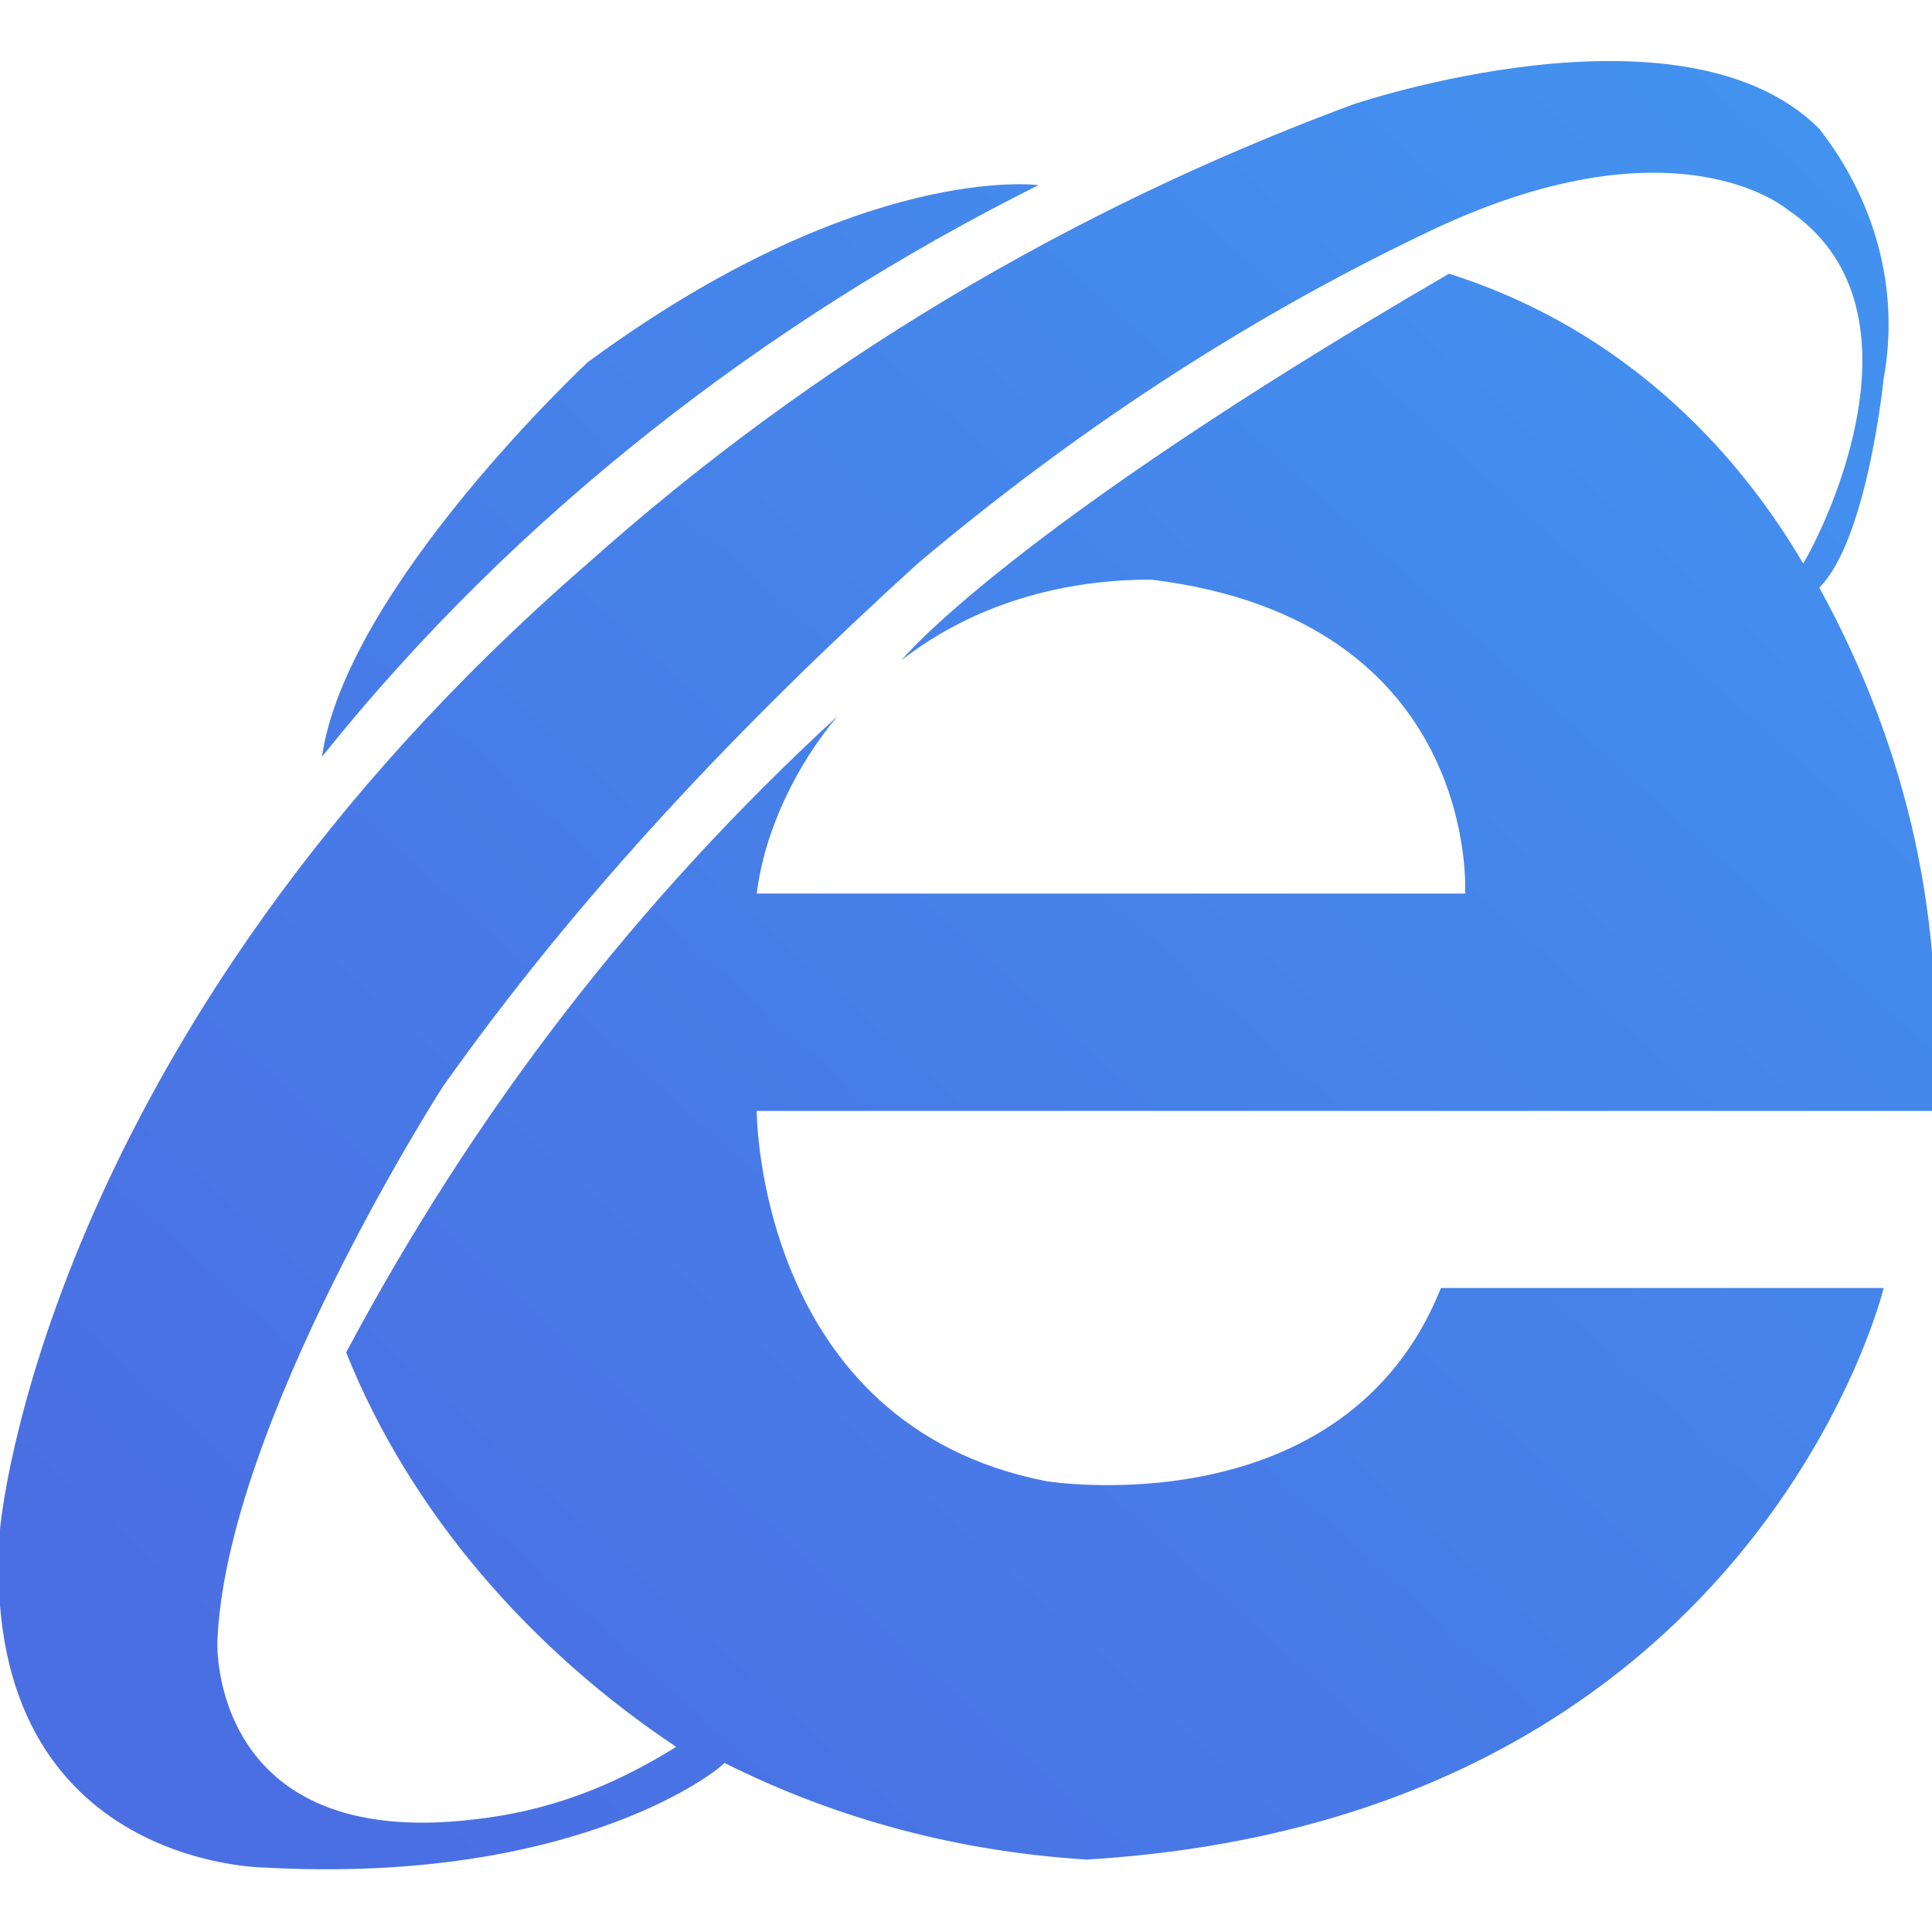 <?xml version="1.0" encoding="utf-8"?>
<!-- Generator: Adobe Illustrator 27.0.0, SVG Export Plug-In . SVG Version: 6.00 Build 0)  -->
<svg version="1.1" id="图层_1" xmlns="http://www.w3.org/2000/svg" xmlns:xlink="http://www.w3.org/1999/xlink" x="0px" y="0px"
	 viewBox="0 0 24 24" style="enable-background:new 0 0 24 24;" xml:space="preserve">
<style type="text/css">
	.st0{fill:url(#路径_23438_00000158721383046995601830000016491132940823058347_);}
</style>
<linearGradient id="路径_23438_00000135657899085774657720000008287483446126196922_" gradientUnits="userSpaceOnUse" x1="-641.923" y1="379.589" x2="-641.056" y2="380.478" gradientTransform="matrix(24.015 0 0 -22.5 15419.706 8562.393)">
	<stop  offset="0" style="stop-color:#4A6FE3"/>
	<stop  offset="1" style="stop-color:#4294F0"/>
</linearGradient>
<path id="路径_23438" style="fill:url(#路径_23438_00000135657899085774657720000008287483446126196922_);" d="M12.9,2.3
	c0,0-2.2-0.3-5.6,2.2c0,0-3,2.8-3.3,4.9C6.4,6.4,9.5,4,12.9,2.3z M22.6,7.3c0.6-0.6,0.8-2.6,0.8-2.6c0.2-1.1-0.1-2.2-0.8-3.1
	c-1.7-1.7-5.8-0.3-5.8-0.3C13.3,2.6,10.1,4.5,7.3,7C0.5,12.9,0,19,0,19c-0.3,4.2,3.3,4.2,3.3,4.2c3.7,0.2,5.5-1.1,5.7-1.3
	c1.4,0.7,2.9,1.1,4.5,1.2c8.3-0.5,9.9-7.1,9.9-7.1h-5.5c-1.2,3-4.9,2.4-4.9,2.4c-3.6-0.7-3.6-4.6-3.6-4.6H24
	C24.2,11.5,23.7,9.3,22.6,7.3L22.6,7.3z M18,3.4c-5.5,3.2-6.8,4.8-6.8,4.8c0.9-0.7,2-1,3.1-1c4.1,0.5,3.9,3.9,3.9,3.9H9.4
	c0.1-0.8,0.5-1.6,1-2.2c-2.5,2.3-4.5,4.9-6.1,7.9c0.8,2,2.3,3.7,4.1,4.9c-0.8,0.5-1.6,0.8-2.5,0.9c-3.3,0.4-3.2-2.2-3.2-2.2
	c0.1-2.7,2.8-6.9,2.8-6.9c1.7-2.4,3.7-4.5,5.9-6.5c1.9-1.6,4-3,6.3-4.1c3.1-1.5,4.5-0.3,4.5-0.3l0,0C24,3.8,22.7,6.5,22.4,7
	C21.4,5.3,19.9,4,18,3.4L18,3.4z"/>
</svg>
